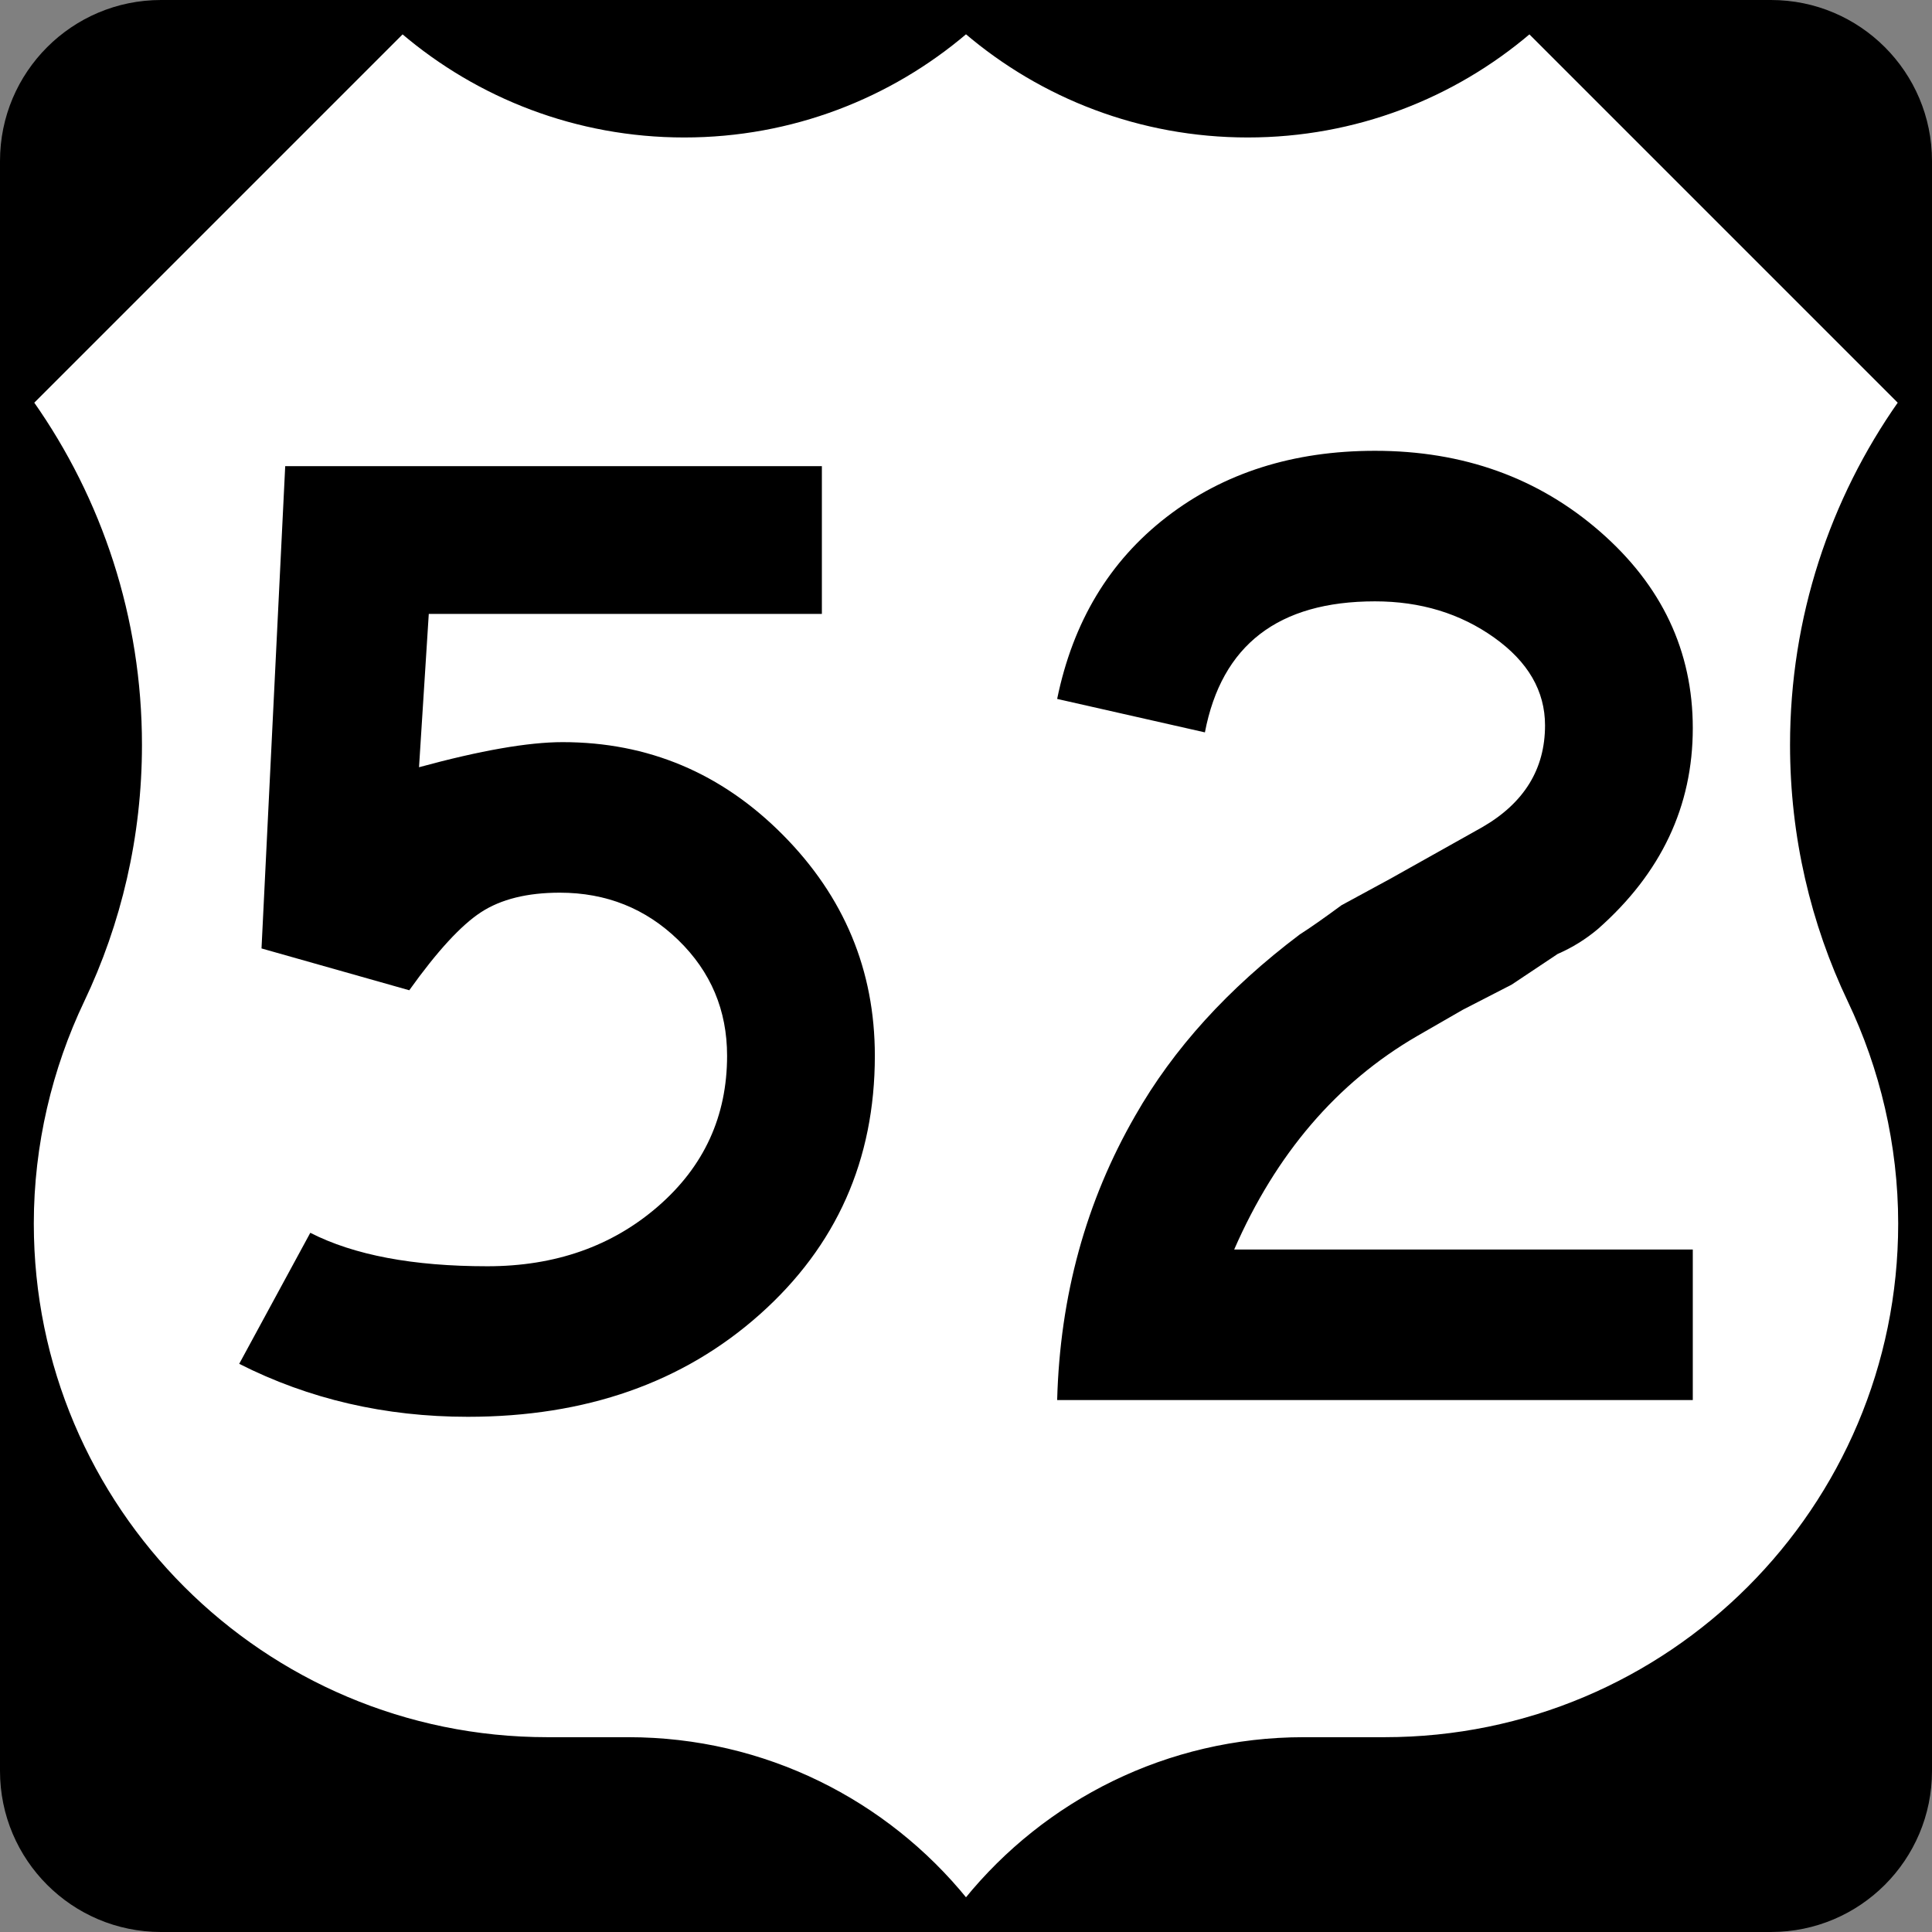<?xml version="1.0" encoding="utf-8"?>
<!-- Generator: Adobe Illustrator 12.0.0, SVG Export Plug-In . SVG Version: 6.00 Build 51448)  -->
<!DOCTYPE svg PUBLIC "-//W3C//DTD SVG 1.1//EN" "http://www.w3.org/Graphics/SVG/1.1/DTD/svg11.dtd">
<svg  version="1.1" id="Layer_1" xmlns="http://www.w3.org/2000/svg" xmlns:xlink="http://www.w3.org/1999/xlink" width="600" height="600" viewBox="0 0 600 600"
	 overflow="visible" enable-background="new 0 0 600 600" xml:space="preserve">
<rect x="0" y="0" width="600" height="600" fill="#808080" stroke="none"/>
<g>
	<path d="M0,50C0,22.386,22.385,0,50,0h500c27.614,0,50,22.386,50,50v500c0,27.615-22.386,50-50,50H50
		c-27.615,0-50-22.385-50-50V50L0,50z"/>
	<path d="M300,300"/>
</g>
<g>
	<path fill-rule="evenodd" clip-rule="evenodd" fill="#FFFFFF" d="M300,10.002
		c23.564,20.075,54.117,32.191,87.5,32.191S451.436,30.075,475,10l115,115
		c-21.162,30.081-33.588,66.754-33.588,106.327c0,28.463,6.427,55.425,17.91,79.512
		C584.244,331.664,590,355.395,590,380c0,88.367-71.633,160-160,160h-25.113
		C362.542,540,324.751,559.495,300,590c-24.751-30.505-62.542-50-104.887-50h-25.114
		c-88.367,0-160-71.633-160-160c0-24.605,5.756-48.336,15.679-69.161
		c11.482-24.087,17.91-51.049,17.91-79.512C43.588,191.754,31.162,155.081,10,125L125,10
		c23.564,20.075,54.117,32.194,87.5,32.194C245.883,42.194,276.436,30.078,300,10.002z"/>
	
		<path fill-rule="evenodd" clip-rule="evenodd" fill="none" stroke="#000000" stroke-linecap="round" stroke-linejoin="round" stroke-miterlimit="3.864" d="
		M300,10.002c23.564,20.075,54.117,32.191,87.5,32.191S451.436,30.075,475,10l115,115
		c-21.162,30.081-33.588,66.754-33.588,106.327c0,28.463,6.427,55.425,17.91,79.512
		C584.244,331.664,590,355.395,590,380c0,88.367-71.633,160-160,160h-25.113
		C362.542,540,324.751,559.495,300,590c-24.751-30.505-62.542-50-104.887-50h-25.114
		c-88.367,0-160-71.633-160-160c0-24.605,5.756-48.336,15.679-69.161
		c11.482-24.087,17.91-51.049,17.91-79.512C43.588,191.754,31.162,155.081,10,125L125,10
		c23.564,20.075,54.117,32.194,87.5,32.194C245.883,42.194,276.436,30.078,300,10.002z"/>
</g>
<g>
	<path fill-rule="evenodd" clip-rule="evenodd" d="M271.69,327.879
		c0,32.323-11.905,59.091-35.714,80.303C212.166,429.395,181.936,440,145.283,440
		c-25.686,0-49.351-5.483-70.996-16.45l22.078-40.692
		c13.564,6.926,31.891,10.39,54.979,10.39c21.068,0,38.745-6.205,53.03-18.614
		c14.286-12.41,21.429-27.995,21.429-46.754c0-14.141-5.051-26.118-15.152-35.931
		s-22.366-14.719-36.796-14.719c-10.101,0-18.254,2.021-24.459,6.061
		c-6.205,4.04-13.636,12.121-22.294,24.243l-45.887-12.987l7.359-149.784h166.667
		v45.887H133.162l-3.03,47.619c19.047-5.195,33.91-7.792,44.588-7.792
		c26.551,0,49.351,9.596,68.398,28.788S271.69,301.328,271.69,327.879z"/>
	<path fill-rule="evenodd" clip-rule="evenodd" d="M525.713,434.805H328.311
		c0.865-32.322,8.946-61.76,24.242-88.311
		c11.832-20.779,28.859-39.539,51.082-56.277c3.174-2.021,7.504-5.051,12.986-9.091
		l15.152-8.225l28.571-16.018c12.987-7.503,19.48-18.038,19.48-31.602
		c0-10.678-5.267-19.769-15.801-27.273c-10.534-7.503-22.872-11.255-37.013-11.255
		c-30.016,0-47.619,13.564-52.814,40.692l-45.887-10.389
		c4.906-23.954,16.233-42.785,33.982-56.494c17.748-13.708,39.321-20.562,64.719-20.562
		c27.416,0,50.721,8.369,69.913,25.108c19.191,16.739,28.788,37.085,28.788,61.039
		c0,24.243-9.812,45.021-29.438,62.337c-3.752,3.175-7.937,5.772-12.555,7.792
		l-14.285,9.523l-15.151,7.793l-14.286,8.225
		c-24.819,14.43-43.723,36.508-56.71,66.234h142.425V434.805z"/>
</g>
</svg>
